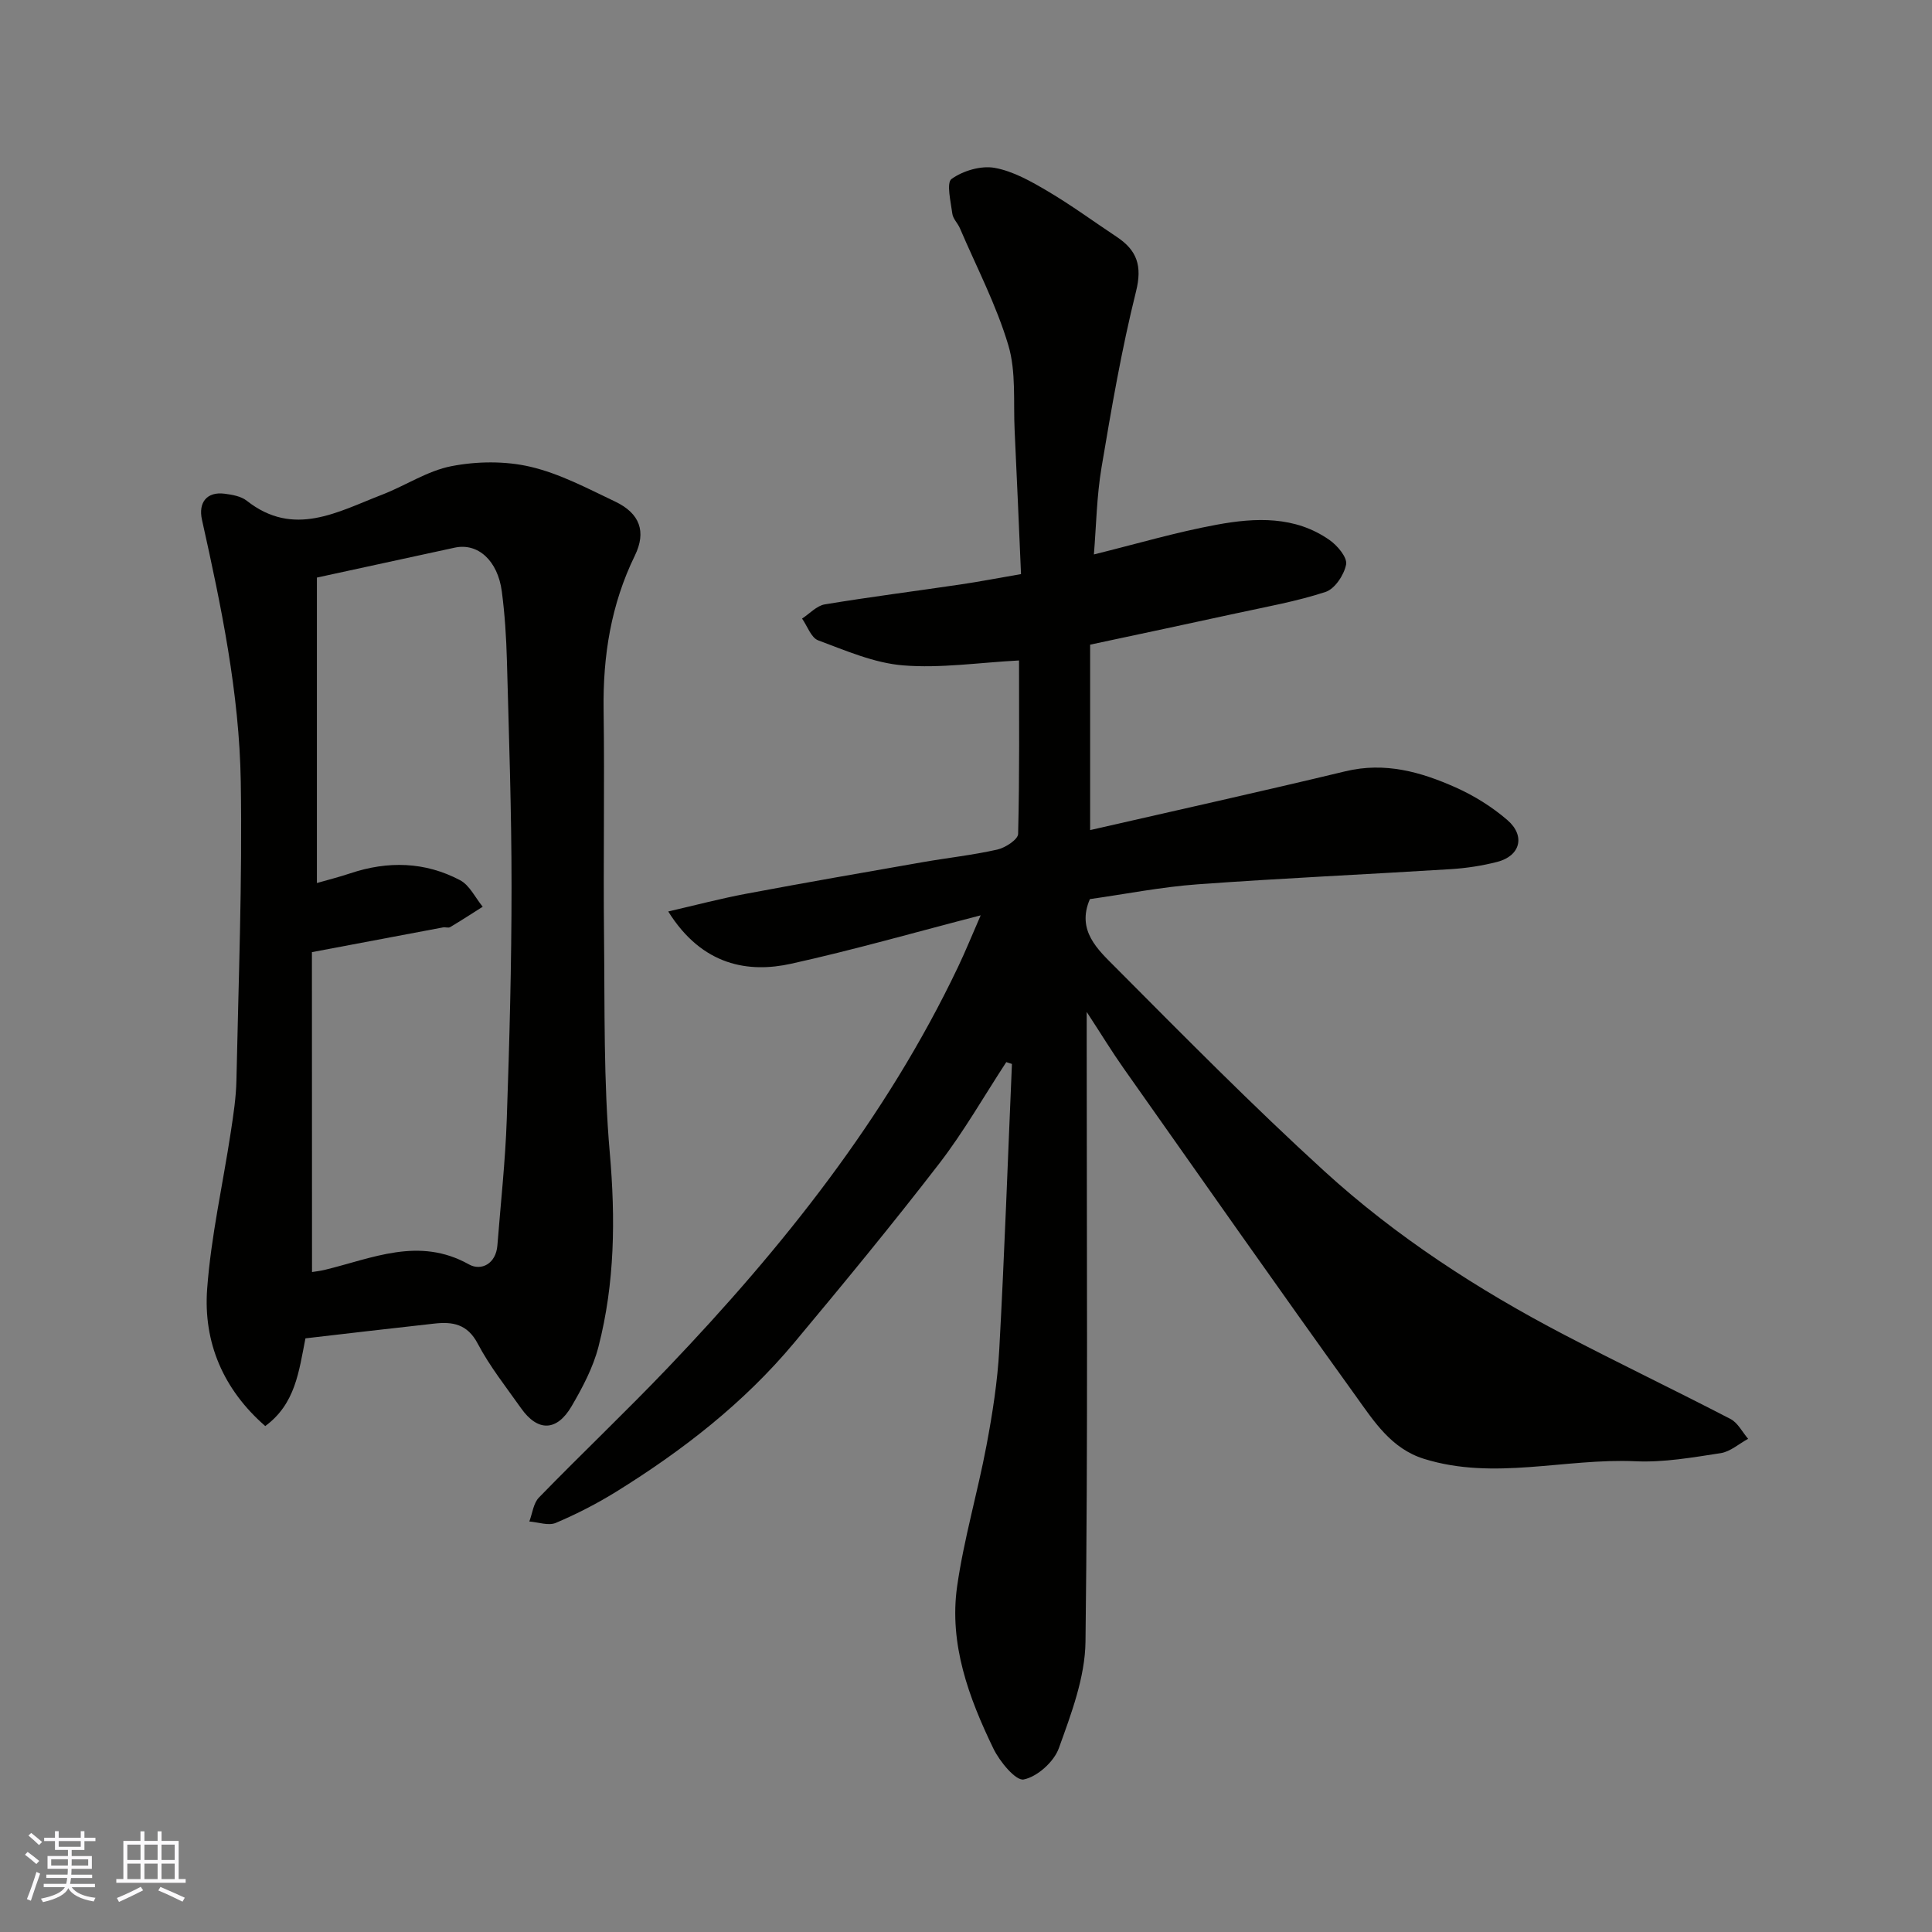 <svg enable-background="new 0 0 400 400" viewBox="0 0 400 400" xmlns="http://www.w3.org/2000/svg"><rect x="0" y="0" width="400" height="400" fill="#808080" stroke="none"/><path d="m208.34 219.9c-4.61 7.04-8.79 14.4-13.91 21.04-9.71 12.59-19.83 24.88-30.03 37.09-10.4 12.45-23.08 22.29-36.8 30.8-3.99 2.47-8.21 4.64-12.53 6.47-1.51.64-3.63-.15-5.48-.29.64-1.68.84-3.78 1.99-4.96 8.83-9.08 18.03-17.8 26.77-26.96 23.75-24.9 45.08-51.59 60-82.89 1.53-3.21 2.87-6.52 4.69-10.69-13.5 3.49-26.28 7.16-39.24 10.02-8.71 1.93-18.38.52-25.45-10.82 5.64-1.3 10.83-2.67 16.09-3.66 12.18-2.29 24.4-4.42 36.61-6.55 5.15-.9 10.37-1.46 15.45-2.61 1.65-.37 4.26-2.08 4.29-3.23.31-12.13.19-24.27.19-35.92-8.3.44-16.22 1.65-23.99 1.02-5.98-.48-11.86-3.05-17.59-5.18-1.47-.55-2.25-2.96-3.34-4.51 1.56-1.01 3.02-2.66 4.71-2.94 9.35-1.55 18.75-2.74 28.13-4.13 3.88-.57 7.73-1.32 12.49-2.14-.44-9.95-.84-19.83-1.32-29.71-.29-5.92.34-12.15-1.31-17.69-2.48-8.32-6.58-16.16-10.02-24.2-.45-1.05-1.44-1.97-1.57-3.02-.32-2.47-1.27-6.39-.16-7.19 2.37-1.7 6.08-2.8 8.91-2.3 3.85.69 7.56 2.81 11.02 4.85 4.91 2.9 9.52 6.29 14.28 9.45 4.18 2.78 5.31 5.98 3.98 11.3-2.99 11.99-5.09 24.23-7.14 36.43-1 5.93-1.09 12.01-1.58 18.01 8.75-2.16 17.02-4.61 25.46-6.16 7.98-1.47 16.18-1.84 23.33 3.18 1.63 1.14 3.69 3.59 3.43 5.04-.4 2.15-2.33 5.07-4.25 5.7-6 1.97-12.29 3.08-18.49 4.43-9.85 2.15-19.71 4.24-30.26 6.49v38.39c17.45-4 35.21-7.93 52.88-12.18 8.16-1.96 15.58.13 22.78 3.34 3.83 1.71 7.55 4.02 10.72 6.76 3.8 3.28 2.68 7.43-2.08 8.66-3.15.81-6.42 1.31-9.67 1.51-17.46 1.09-34.95 1.87-52.4 3.14-7.48.54-14.9 2.02-22.28 3.06-2.82 6.51 1.66 10.47 5.31 14.14 14.19 14.26 28.34 28.6 43.19 42.15 14.9 13.6 31.81 24.56 49.69 33.9 11.41 5.96 23.02 11.52 34.45 17.45 1.52.79 2.44 2.71 3.64 4.1-1.89 1.03-3.69 2.66-5.69 2.97-5.83.89-11.78 1.95-17.63 1.68-14.59-.67-29.23 4.03-43.78-.5-6.79-2.11-10.38-7.79-14.11-12.98-16.21-22.53-32.14-45.26-48.13-67.94-2.35-3.33-4.47-6.82-7.6-11.61v6.39c0 41.33.27 82.67-.25 123.99-.09 7.4-2.95 14.93-5.52 22.06-1.01 2.81-4.45 5.9-7.27 6.47-1.64.33-4.98-3.71-6.28-6.4-5.1-10.55-9.2-21.63-7.51-33.57 1.4-9.81 4.24-19.41 6.08-29.17 1.24-6.58 2.29-13.25 2.65-19.93 1.08-19.68 1.77-39.38 2.62-59.07-.37-.11-.77-.25-1.17-.38z" fill="#010100"/><path d="m63.24 277.09c-1.37 6.91-2.08 13.56-8.32 18.16-8.69-7.57-12.85-17.3-12.03-28.42.8-10.87 3.25-21.62 4.89-32.43.54-3.57 1.1-7.17 1.17-10.76.43-20.59 1.23-41.18.9-61.76-.29-18.35-4.04-36.36-8.03-54.25-.81-3.61 1.02-5.89 4.69-5.41 1.58.2 3.4.52 4.59 1.46 9.74 7.67 18.83 2.27 27.98-1.25 4.86-1.87 9.41-4.96 14.41-5.92 5.27-1.02 11.13-1.09 16.33.13 6.08 1.42 11.83 4.49 17.55 7.21 5.1 2.43 6.49 6.22 4.07 11.18-4.94 10.12-6.63 20.77-6.47 31.93.22 15.65-.08 31.31.09 46.97.16 14.93-.11 29.91 1.19 44.76 1.19 13.61 1.05 26.95-2.34 40.12-1.11 4.32-3.3 8.46-5.57 12.34-3.07 5.25-7.02 5.28-10.45.42-3.11-4.4-6.5-8.67-8.99-13.4-2.15-4.08-5.22-4.56-9.02-4.13-8.81.97-17.58 2-26.64 3.05zm1.36-13.73c.65-.11 1.64-.21 2.6-.44 9.87-2.38 19.52-6.95 29.89-1.14 2.54 1.42 5.6-.12 5.89-3.95.68-8.69 1.64-17.37 1.94-26.08.56-16.08.99-32.17.99-48.25 0-15.59-.54-31.17-.96-46.75-.13-4.76-.43-9.54-1.05-14.27-.84-6.44-4.96-10.12-9.73-9.1-9.33 2.01-18.66 4.05-28.56 6.2v63.24c2.27-.65 4.62-1.24 6.92-2.01 7.78-2.6 15.47-2.41 22.73 1.43 1.98 1.05 3.14 3.62 4.68 5.49-2.24 1.42-4.46 2.86-6.74 4.22-.37.22-.99-.03-1.48.06-8.9 1.67-17.79 3.35-27.14 5.12.02 22.37.02 44.1.02 66.23z" fill="#010100"/><g fill="#fbfafc"><path d="m5.17 384 .55-.58c.85.61 1.65 1.24 2.4 1.87l-.59.64c-.83-.73-1.62-1.37-2.36-1.93m1.22 9.53-.82-.34c.71-1.76 1.37-3.64 1.98-5.63.24.13.5.25.76.36-.6 1.67-1.24 3.54-1.92 5.61m-.5-13.5.57-.54c.56.44 1.31 1.06 2.26 1.87l-.64.64c-.68-.66-1.41-1.32-2.19-1.97m3.25.46h2.24v-1.36h.77v1.36h4.57v-1.36h.76v1.36h2.28v.69h-2.28v1.84h-2.64v1.26h4.18v2.64h-4.21c0 .45-.02.86-.05 1.21h4.32v.69h-4.38c-.04.34-.1.75-.19 1.22h5.15v.69h-4.82c.87 1.19 2.51 1.92 4.93 2.19-.17.31-.3.57-.37.76-2.77-.49-4.52-1.41-5.26-2.76-.56 1.26-2.3 2.23-5.24 2.9-.12-.24-.26-.48-.43-.72 2.73-.55 4.38-1.34 4.96-2.38h-4.38v-.69h4.65c.1-.38.17-.79.21-1.22h-4.32v-.69h4.4c.03-.34.05-.75.05-1.21h-4.2v-2.64h4.23v-1.26h-2.69v-1.84h-2.24zm1.46 4.46v1.29h3.45c.01-.4.02-.57.01-.53v-.32-.45h-3.46zm1.55-2.59h4.57v-1.19h-4.57zm6.11 2.59h-3.42v.77c-.01.19-.01.37-.02.53h3.44z"/><path d="m32.63 379.16h.82v1.98h3.54v7.89h1.45v.78h-14.36v-.78h1.46v-7.89h3.54v-1.98h.82v1.98h2.73zm-3.49 11.48.5.73c-1.61.82-3.28 1.63-5 2.41-.13-.27-.28-.55-.44-.82 1.75-.72 3.4-1.49 4.94-2.32m-2.78-5.55h2.73v-3.18h-2.73zm0 3.95h2.73v-3.2h-2.73zm3.54-3.95h2.73v-3.18h-2.73zm0 3.95h2.73v-3.2h-2.73zm7.89 4.68c-1.84-.92-3.51-1.7-5.02-2.32l.45-.73c1.89.8 3.57 1.55 5.04 2.23zm-1.62-11.81h-2.73v3.18h2.73zm-2.73 7.13h2.73v-3.2h-2.73z"/></g></svg>